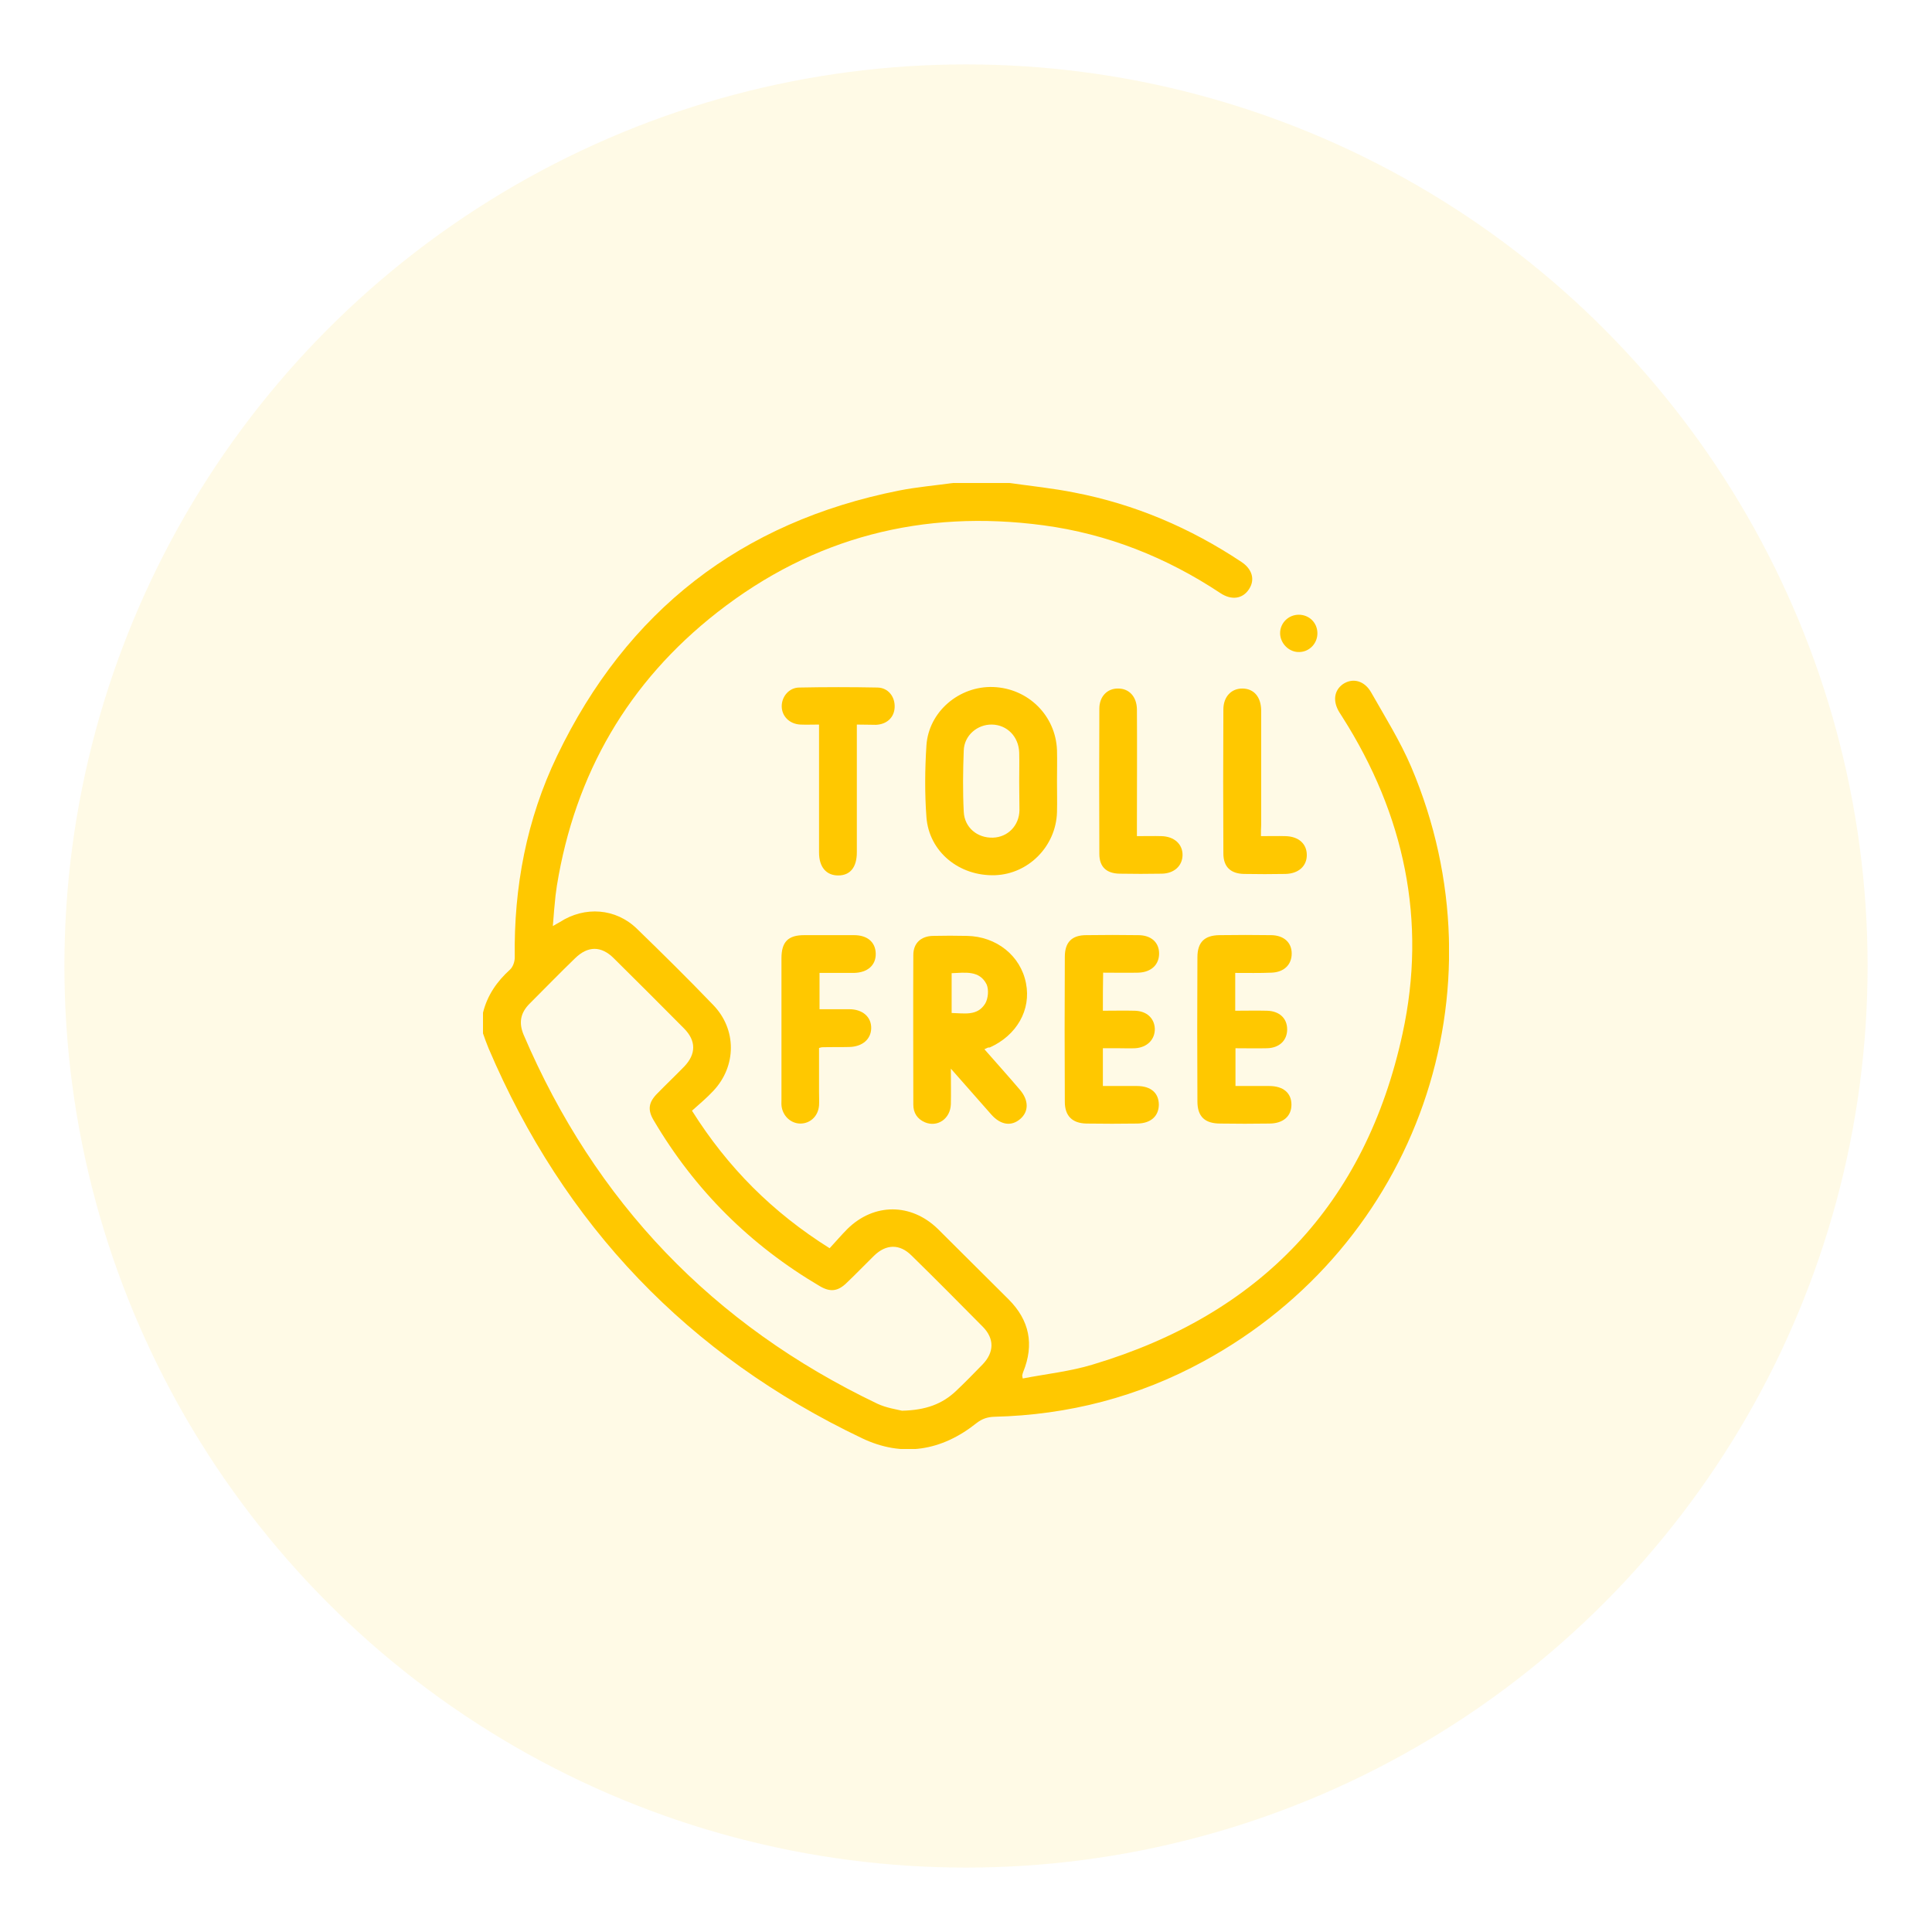 <svg width="60" height="60" viewBox="0 0 60 60" fill="none" xmlns="http://www.w3.org/2000/svg">
<rect width="60" height="60" fill="white"/>
<circle cx="30" cy="30" r="28" fill="#FFC800" fill-opacity="0.1"/>
<g clip-path="url(#clip0_3_91)">
<path d="M31.347 15C32.02 15.094 32.701 15.164 33.366 15.297C35.237 15.657 36.96 16.392 38.549 17.448C38.894 17.675 38.98 18.004 38.792 18.293C38.596 18.598 38.252 18.653 37.899 18.419C36.224 17.308 34.392 16.58 32.403 16.314C28.661 15.814 25.264 16.682 22.281 19.013C19.509 21.18 17.858 24.035 17.294 27.509C17.262 27.712 17.239 27.915 17.223 28.119C17.2 28.322 17.192 28.525 17.169 28.76C17.255 28.705 17.325 28.674 17.388 28.635C18.163 28.134 19.126 28.205 19.783 28.846C20.582 29.621 21.373 30.403 22.148 31.209C22.884 31.967 22.876 33.109 22.155 33.876C21.952 34.095 21.717 34.291 21.49 34.494C22.602 36.262 23.995 37.654 25.765 38.765C25.953 38.562 26.133 38.351 26.32 38.163C27.142 37.357 28.293 37.357 29.123 38.163C29.859 38.891 30.587 39.626 31.323 40.353C31.973 41.003 32.122 41.754 31.777 42.606C31.762 42.645 31.754 42.677 31.746 42.716C31.746 42.724 31.746 42.731 31.762 42.81C32.49 42.669 33.233 42.591 33.93 42.379C39.136 40.823 42.409 37.396 43.559 32.093C44.319 28.596 43.614 25.295 41.688 22.267C41.657 22.22 41.626 22.166 41.594 22.119C41.383 21.774 41.43 21.438 41.712 21.242C42.009 21.047 42.37 21.133 42.581 21.501C43.011 22.259 43.481 23.01 43.826 23.816C46.777 30.763 44.014 38.664 37.375 42.278C35.355 43.381 33.178 43.944 30.877 43.999C30.665 44.007 30.501 44.061 30.329 44.194C29.241 45.063 28.027 45.266 26.767 44.664C21.373 42.09 17.513 38.053 15.172 32.554C15.11 32.406 15.055 32.249 15 32.093C15 31.881 15 31.662 15 31.451C15.133 30.911 15.431 30.481 15.838 30.113C15.932 30.027 15.986 29.863 15.986 29.738C15.955 27.548 16.354 25.443 17.302 23.472C19.462 18.974 23.009 16.212 27.918 15.235C28.473 15.125 29.037 15.078 29.593 15C30.18 15 30.767 15 31.347 15ZM28.012 43.811C28.755 43.795 29.264 43.6 29.687 43.201C29.969 42.935 30.243 42.653 30.517 42.372C30.877 41.996 30.885 41.574 30.524 41.206C29.789 40.463 29.053 39.72 28.309 38.992C27.941 38.624 27.518 38.632 27.142 39C26.853 39.282 26.579 39.571 26.289 39.845C26.023 40.103 25.788 40.134 25.467 39.947C23.299 38.671 21.576 36.958 20.3 34.791C20.104 34.463 20.143 34.228 20.418 33.954C20.692 33.673 20.973 33.407 21.247 33.125C21.623 32.734 21.623 32.319 21.24 31.936C20.519 31.209 19.791 30.481 19.063 29.761C18.672 29.37 18.257 29.37 17.858 29.761C17.38 30.223 16.918 30.7 16.448 31.169C16.166 31.451 16.104 31.756 16.26 32.132C18.484 37.334 22.14 41.151 27.244 43.592C27.526 43.725 27.855 43.772 28.012 43.811Z" fill="#FFC800"/>
<path d="M30.572 32.585C30.955 33.023 31.323 33.43 31.675 33.845C31.949 34.166 31.957 34.518 31.683 34.752C31.409 34.987 31.08 34.94 30.791 34.619C30.391 34.166 29.992 33.712 29.53 33.188C29.53 33.602 29.538 33.947 29.53 34.291C29.515 34.745 29.115 35.018 28.724 34.854C28.489 34.752 28.364 34.565 28.364 34.306C28.364 32.758 28.356 31.209 28.364 29.66C28.364 29.292 28.599 29.073 28.974 29.065C29.327 29.057 29.679 29.057 30.031 29.065C30.947 29.081 31.699 29.683 31.863 30.536C32.028 31.365 31.574 32.155 30.736 32.531C30.689 32.523 30.65 32.546 30.572 32.585ZM29.554 30.223C29.554 30.645 29.554 31.037 29.554 31.459C29.945 31.467 30.352 31.561 30.595 31.169C30.689 31.013 30.712 30.739 30.642 30.575C30.423 30.129 29.977 30.207 29.554 30.223Z" fill="#FFC800"/>
<path d="M32.826 24.262C32.826 24.583 32.834 24.904 32.826 25.224C32.795 26.28 31.942 27.141 30.908 27.18C29.789 27.219 28.849 26.452 28.771 25.373C28.716 24.637 28.724 23.887 28.771 23.151C28.841 22.095 29.797 21.297 30.846 21.336C31.926 21.375 32.787 22.22 32.826 23.3C32.834 23.621 32.826 23.941 32.826 24.262ZM31.652 24.278C31.652 23.973 31.66 23.675 31.652 23.37C31.636 22.877 31.276 22.51 30.806 22.502C30.352 22.494 29.945 22.838 29.93 23.308C29.906 23.941 29.898 24.575 29.93 25.209C29.953 25.701 30.352 26.03 30.838 26.014C31.3 25.999 31.652 25.639 31.66 25.162C31.66 24.864 31.652 24.575 31.652 24.278Z" fill="#FFC800"/>
<path d="M38.361 30.215C38.361 30.622 38.361 30.99 38.361 31.389C38.698 31.389 39.019 31.381 39.34 31.389C39.731 31.396 39.974 31.623 39.974 31.967C39.974 32.312 39.731 32.546 39.348 32.554C39.027 32.562 38.706 32.554 38.369 32.554C38.369 32.953 38.369 33.313 38.369 33.727C38.721 33.727 39.074 33.727 39.418 33.727C39.856 33.727 40.107 33.947 40.107 34.306C40.107 34.666 39.849 34.893 39.418 34.893C38.909 34.901 38.4 34.901 37.899 34.893C37.414 34.893 37.187 34.674 37.187 34.205C37.179 32.711 37.179 31.224 37.187 29.73C37.187 29.261 37.406 29.049 37.868 29.042C38.408 29.034 38.941 29.034 39.481 29.042C39.872 29.049 40.115 29.269 40.115 29.613C40.115 29.957 39.88 30.192 39.489 30.207C39.113 30.223 38.753 30.215 38.361 30.215Z" fill="#FFC800"/>
<path d="M34.251 31.389C34.596 31.389 34.916 31.381 35.237 31.389C35.605 31.396 35.848 31.615 35.864 31.944C35.872 32.28 35.629 32.531 35.253 32.554C35.089 32.562 34.924 32.554 34.752 32.554C34.588 32.554 34.423 32.554 34.251 32.554C34.251 32.953 34.251 33.321 34.251 33.727C34.611 33.727 34.964 33.727 35.308 33.727C35.746 33.727 35.989 33.947 35.989 34.314C35.981 34.666 35.739 34.885 35.324 34.893C34.799 34.901 34.267 34.901 33.742 34.893C33.304 34.885 33.069 34.658 33.069 34.22C33.061 32.718 33.061 31.216 33.069 29.715C33.069 29.261 33.288 29.042 33.734 29.042C34.275 29.034 34.807 29.034 35.347 29.042C35.746 29.042 35.989 29.261 35.997 29.597C36.005 29.949 35.762 30.192 35.355 30.207C34.995 30.215 34.635 30.207 34.259 30.207C34.251 30.606 34.251 30.974 34.251 31.389Z" fill="#FFC800"/>
<path d="M25.451 30.215C25.451 30.598 25.451 30.943 25.451 31.342C25.757 31.342 26.07 31.342 26.375 31.342C26.79 31.342 27.064 31.584 27.056 31.936C27.049 32.273 26.782 32.507 26.375 32.515C26.093 32.523 25.812 32.515 25.53 32.523C25.514 32.523 25.491 32.531 25.436 32.546C25.436 33 25.436 33.462 25.436 33.923C25.436 34.056 25.444 34.197 25.436 34.33C25.412 34.651 25.177 34.885 24.872 34.893C24.59 34.901 24.332 34.69 24.277 34.385C24.262 34.306 24.269 34.228 24.269 34.15C24.269 32.687 24.269 31.224 24.269 29.761C24.269 29.253 24.473 29.042 24.974 29.042C25.491 29.042 26.007 29.042 26.524 29.042C26.939 29.042 27.189 29.261 27.197 29.613C27.205 29.973 26.947 30.207 26.516 30.215C26.164 30.215 25.819 30.215 25.451 30.215Z" fill="#FFC800"/>
<path d="M26.61 22.502C26.61 23.386 26.61 24.223 26.61 25.06C26.61 25.529 26.61 25.999 26.61 26.468C26.61 26.93 26.407 27.188 26.031 27.188C25.663 27.188 25.436 26.93 25.436 26.476C25.436 25.263 25.436 24.059 25.436 22.846C25.436 22.744 25.436 22.635 25.436 22.502C25.217 22.502 25.037 22.51 24.857 22.502C24.52 22.486 24.277 22.244 24.277 21.931C24.277 21.634 24.504 21.352 24.825 21.352C25.631 21.336 26.446 21.336 27.252 21.352C27.589 21.36 27.8 21.642 27.784 21.97C27.769 22.283 27.542 22.494 27.205 22.51C27.017 22.51 26.829 22.502 26.61 22.502Z" fill="#FFC800"/>
<path d="M39.16 25.967C39.434 25.967 39.676 25.96 39.919 25.967C40.326 25.975 40.584 26.202 40.584 26.554C40.584 26.898 40.326 27.133 39.919 27.141C39.489 27.149 39.058 27.149 38.635 27.141C38.22 27.133 37.993 26.922 37.993 26.507C37.985 25.013 37.985 23.527 37.993 22.033C37.993 21.634 38.244 21.375 38.596 21.383C38.941 21.391 39.16 21.642 39.167 22.056C39.167 23.245 39.167 24.434 39.167 25.623C39.16 25.725 39.16 25.834 39.16 25.967Z" fill="#FFC800"/>
<path d="M35.308 25.967C35.59 25.967 35.825 25.96 36.067 25.967C36.467 25.975 36.733 26.218 36.725 26.562C36.717 26.89 36.467 27.125 36.083 27.133C35.645 27.141 35.206 27.141 34.768 27.133C34.361 27.125 34.141 26.922 34.141 26.515C34.134 25.013 34.134 23.511 34.141 22.009C34.141 21.626 34.392 21.375 34.729 21.383C35.065 21.383 35.3 21.634 35.308 22.025C35.316 23.214 35.308 24.403 35.308 25.592C35.308 25.709 35.308 25.827 35.308 25.967Z" fill="#FFC800"/>
<path d="M40.913 19.654C40.921 19.975 40.671 20.241 40.358 20.249C40.036 20.265 39.755 19.983 39.755 19.662C39.755 19.349 40.013 19.091 40.334 19.091C40.655 19.091 40.906 19.334 40.913 19.654Z" fill="#FFC800"/>
</g>
<defs>
<clipPath id="clip0_3_91">
<rect width="30" height="30" fill="white" transform="translate(15 15)"/>
</clipPath>
</defs>
</svg>
